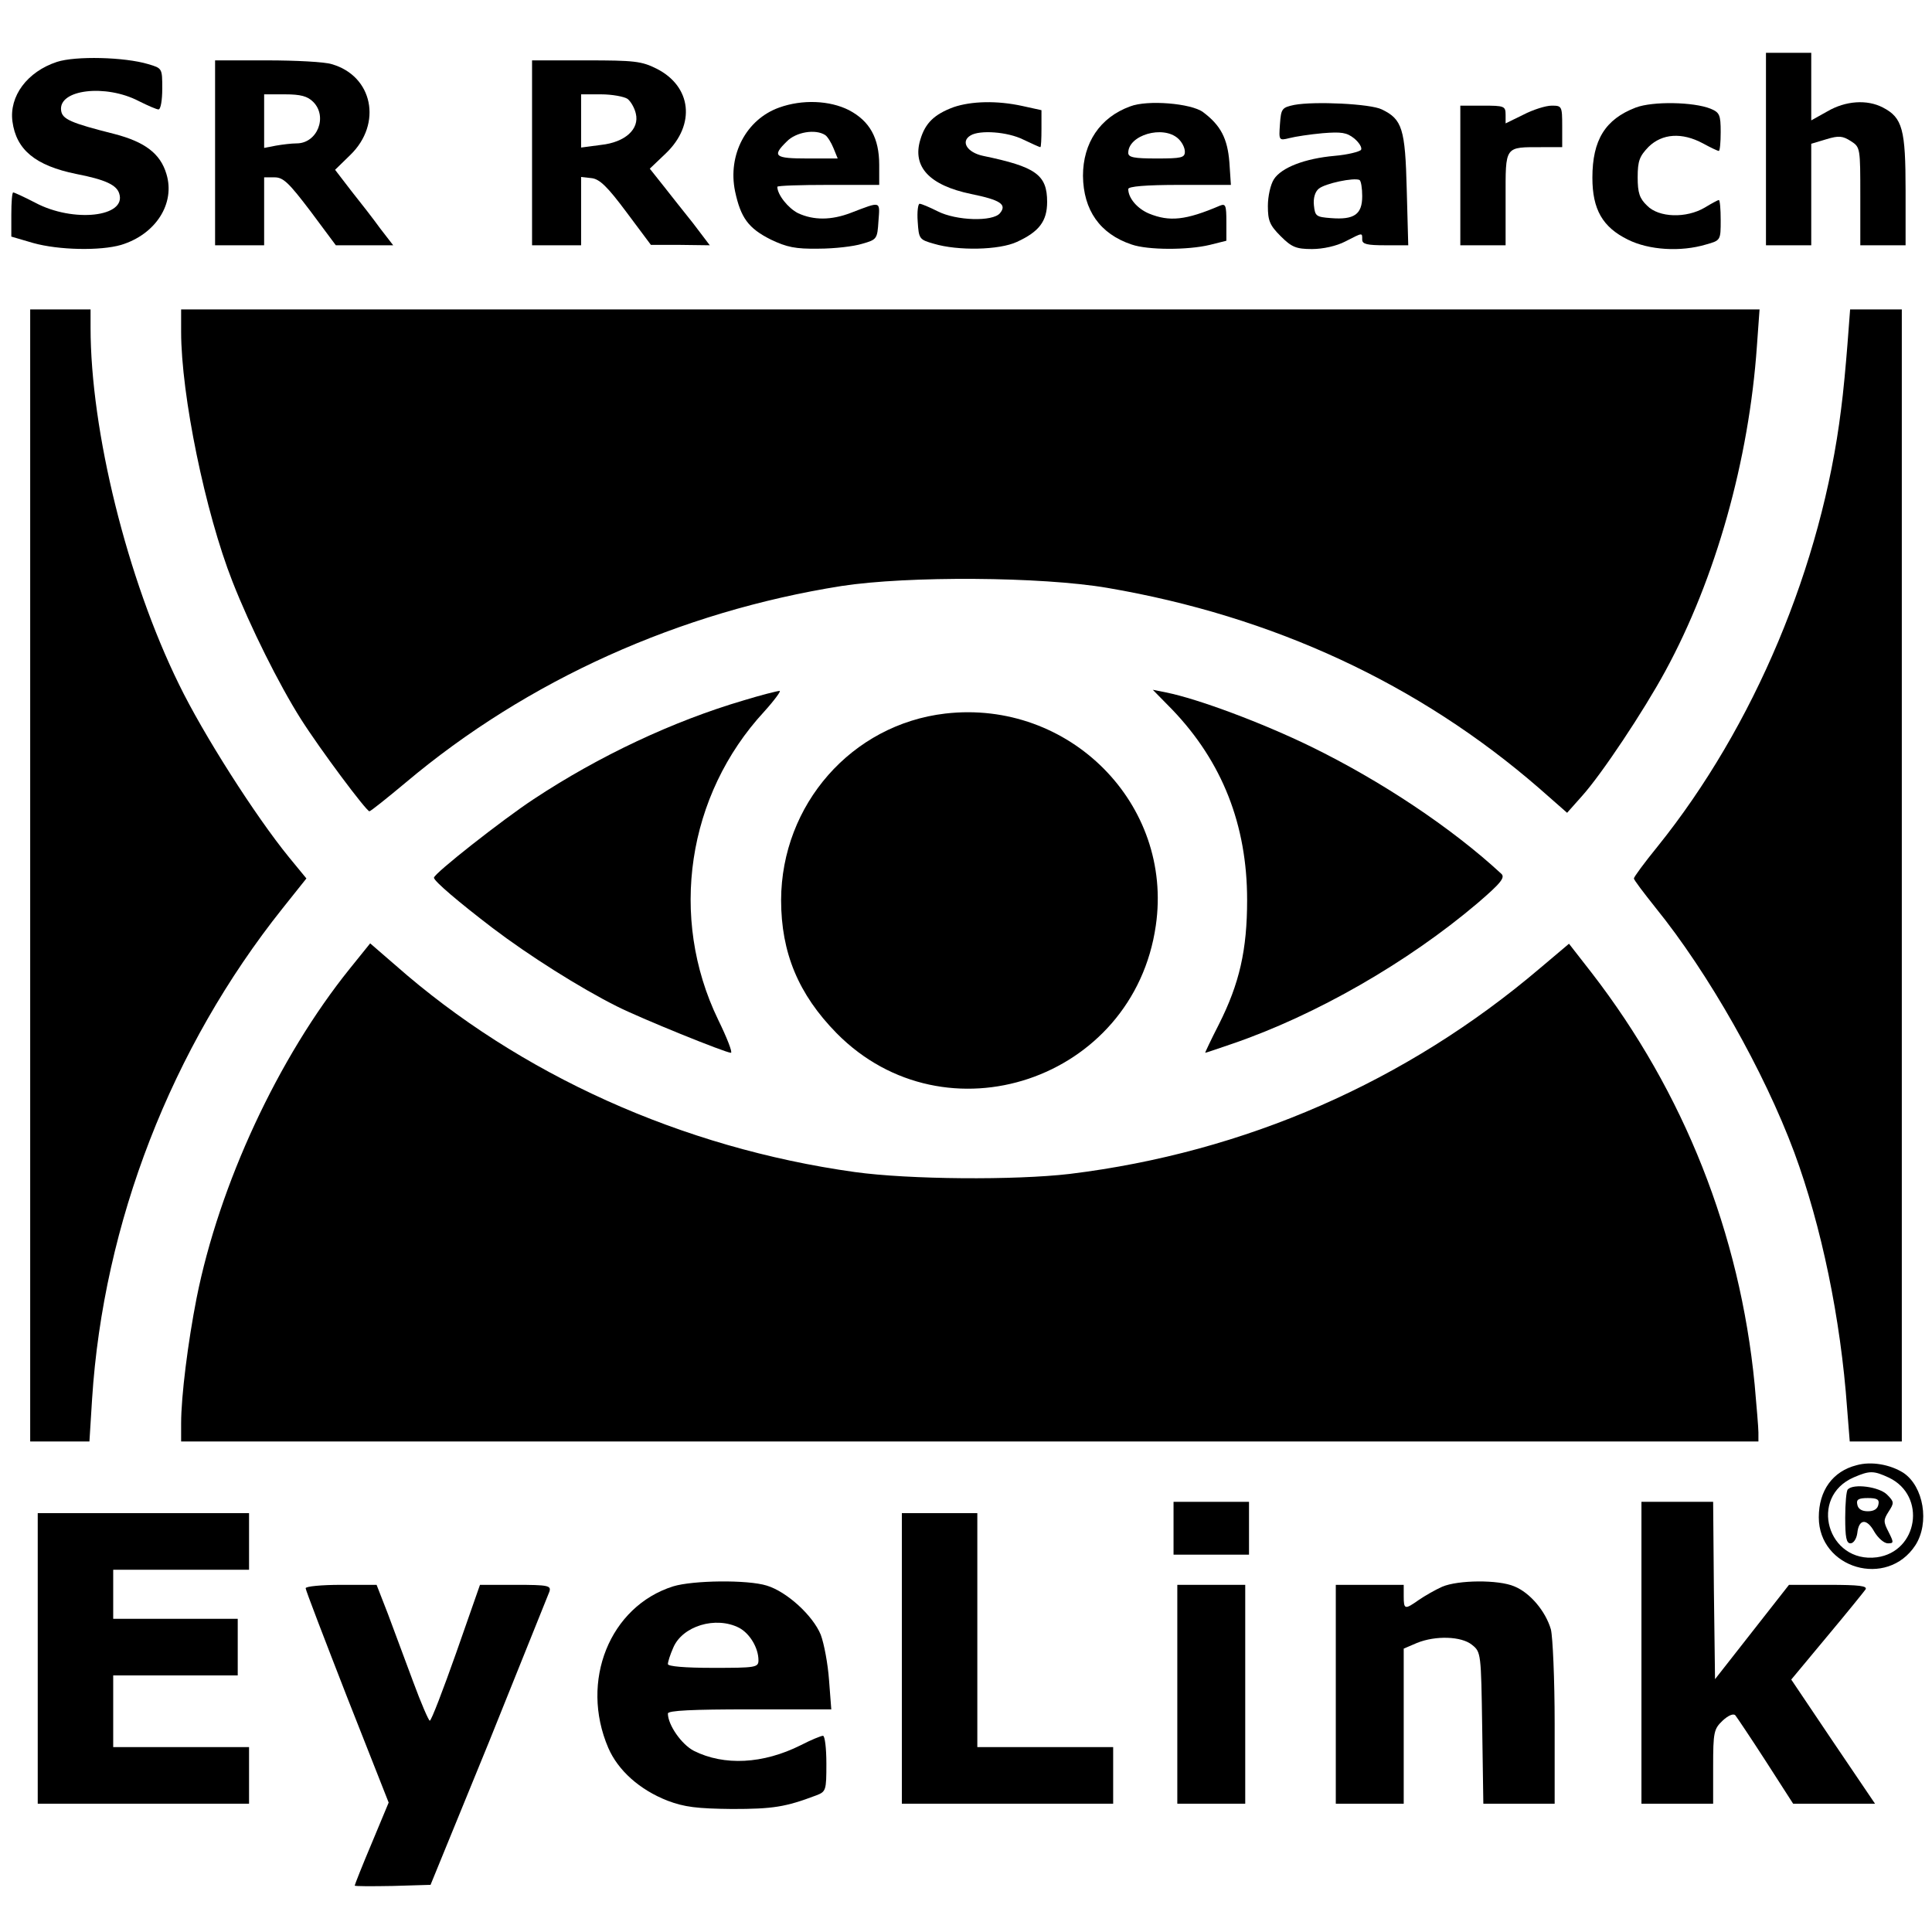 <?xml version="1.0" standalone="no"?>
<!DOCTYPE svg PUBLIC "-//W3C//DTD SVG 20010904//EN"
 "http://www.w3.org/TR/2001/REC-SVG-20010904/DTD/svg10.dtd">
<svg version="1.0" xmlns="http://www.w3.org/2000/svg"
 width="512pt" height="512pt" viewBox="0 0 512 512"
 preserveAspectRatio="xMidYMid meet">

<g transform="translate(0,512) scale(0.1,-0.1)"
fill="#000000" stroke="none">
<path d="M4680 4725 l0 -255 60 0 60 0 0 135 0 134 40 12 c33 10 43 9 65 -5
25 -16 25 -18 25 -146 l0 -130 60 0 60 0 0 145 c0 162 -8 193 -60 220 -42 22
-99 18 -147 -10 l-43 -24 0 90 0 89 -60 0 -60 0 0 -255z"/>
<path d="M151 4956 c-79 -26 -127 -91 -118 -158 10 -75 61 -117 169 -139 77
-15 107 -29 114 -52 20 -62 -122 -78 -223 -24 -29 15 -55 27 -58 27 -3 0 -5
-26 -5 -59 l0 -58 58 -17 c68 -19 178 -21 233 -5 92 28 144 110 120 188 -16
54 -57 85 -138 106 -115 29 -138 39 -141 62 -8 56 118 71 206 25 24 -12 47
-22 52 -22 6 0 10 25 10 55 0 54 0 54 -37 65 -63 19 -193 22 -242 6z"/>
<path d="M570 4715 l0 -245 65 0 65 0 0 90 0 90 28 0 c23 0 38 -15 95 -90 l67
-90 76 0 76 0 -34 44 c-18 25 -53 70 -77 100 l-43 56 40 39 c86 83 60 210 -49
241 -18 6 -96 10 -171 10 l-138 0 0 -245z m260 135 c39 -39 11 -110 -44 -110
-13 0 -38 -3 -55 -6 l-31 -6 0 71 0 71 55 0 c42 0 60 -5 75 -20z"/>
<path d="M1410 4715 l0 -245 65 0 65 0 0 91 0 90 27 -3 c22 -2 43 -23 93 -90
l65 -87 78 0 78 -1 -44 58 c-25 31 -61 77 -80 101 l-35 44 43 41 c79 76 68
177 -25 224 -40 20 -59 22 -187 22 l-143 0 0 -245z m253 143 c9 -7 19 -25 22
-39 10 -41 -28 -76 -92 -83 l-53 -7 0 71 0 70 53 0 c29 0 61 -6 70 -12z"/>
<path d="M2065 4835 c-87 -31 -137 -125 -117 -222 15 -70 35 -98 95 -128 42
-20 65 -25 126 -24 42 0 94 6 116 13 39 11 40 13 43 60 4 54 8 53 -73 22 -52
-20 -99 -20 -140 -1 -26 13 -55 49 -55 70 0 3 61 5 135 5 l135 0 0 53 c0 71
-25 116 -80 145 -51 26 -124 29 -185 7z m122 -73 c6 -4 16 -20 22 -35 l11 -27
-80 0 c-87 0 -95 6 -55 45 24 25 76 34 102 17z"/>
<path d="M2527 4836 c-51 -19 -75 -42 -88 -86 -22 -72 24 -121 134 -144 79
-16 96 -28 77 -51 -19 -23 -116 -20 -165 5 -22 11 -43 20 -48 20 -4 0 -7 -21
-5 -47 3 -46 4 -48 43 -59 63 -19 173 -17 220 5 59 27 80 55 80 106 0 72 -30
93 -170 122 -42 9 -60 38 -33 54 24 15 98 10 140 -11 23 -11 43 -20 45 -20 2
0 3 22 3 49 l0 49 -50 11 c-68 15 -136 13 -183 -3z"/>
<path d="M2995 4838 c-80 -29 -125 -97 -125 -184 1 -91 45 -154 129 -182 43
-15 149 -15 207 -1 l44 11 0 50 c0 44 -2 49 -17 43 -91 -39 -134 -43 -188 -21
-31 13 -55 41 -55 65 0 7 46 11 136 11 l136 0 -4 60 c-5 63 -23 98 -70 133
-31 23 -147 33 -193 15z m127 -85 c10 -9 18 -24 18 -35 0 -16 -9 -18 -75 -18
-60 0 -75 3 -75 15 0 47 92 74 132 38z"/>
<path d="M3430 4842 c-33 -7 -35 -10 -38 -51 -3 -43 -3 -44 25 -37 15 4 55 10
88 13 50 4 64 2 84 -14 13 -11 21 -24 18 -30 -4 -5 -35 -13 -70 -16 -79 -7
-141 -31 -161 -62 -9 -14 -16 -45 -16 -71 0 -39 5 -51 34 -80 29 -29 41 -34
83 -34 29 0 65 8 88 20 47 24 45 24 45 5 0 -12 13 -15 61 -15 l61 0 -4 148
c-4 161 -12 186 -66 212 -30 15 -178 22 -232 12z m180 -242 c0 -48 -21 -63
-83 -58 -39 3 -42 5 -45 34 -2 19 3 36 13 44 17 14 93 30 108 23 4 -3 7 -22 7
-43z"/>
<path d="M4335 4835 c-81 -31 -115 -86 -115 -186 0 -84 27 -131 94 -164 56
-28 140 -33 207 -13 39 11 39 11 39 65 0 29 -2 53 -5 53 -2 0 -19 -9 -37 -20
-49 -29 -122 -27 -153 5 -20 19 -25 34 -25 75 0 44 5 56 29 81 36 35 88 39
144 9 20 -11 39 -20 42 -20 3 0 5 23 5 50 0 46 -3 52 -27 62 -45 18 -153 20
-198 3z"/>
<path d="M3870 4655 l0 -185 60 0 60 0 0 124 c0 141 -4 136 98 136 l52 0 0 55
c0 54 -1 55 -28 55 -16 0 -50 -11 -75 -24 l-47 -23 0 23 c0 23 -4 24 -60 24
l-60 0 0 -185z"/>
<path d="M80 2800 l0 -1500 79 0 78 0 7 112 c30 467 210 931 505 1301 l63 79
-46 56 c-89 109 -228 327 -292 459 -137 279 -234 671 -234 945 l0 48 -80 0
-80 0 0 -1500z"/>
<path d="M480 4241 c0 -168 64 -479 136 -662 47 -120 124 -274 181 -364 52
-82 174 -245 182 -245 3 0 47 35 96 76 323 272 726 453 1155 521 175 27 530
25 705 -5 439 -75 825 -254 1144 -531 l74 -65 40 45 c52 58 163 225 220 330
134 246 222 560 243 862 l7 97 -2092 0 -2091 0 0 -59z"/>
<path d="M4896 4208 c-4 -51 -11 -129 -17 -173 -51 -414 -231 -841 -486 -1158
-35 -43 -63 -81 -63 -85 0 -4 26 -38 57 -77 141 -174 288 -434 368 -649 72
-195 123 -440 140 -678 l7 -88 69 0 69 0 0 1500 0 1500 -69 0 -68 0 -7 -92z"/>
<path d="M1971 3264 c-187 -55 -383 -147 -557 -262 -82 -54 -264 -197 -264
-208 0 -9 66 -65 155 -133 96 -73 232 -159 330 -208 61 -31 288 -123 302 -123
5 0 -10 39 -34 88 -131 271 -82 595 122 816 28 31 46 56 41 55 -6 0 -49 -11
-95 -25z"/>
<path d="M3107 3239 c132 -138 198 -305 198 -504 0 -132 -20 -221 -75 -330
-21 -41 -37 -75 -36 -75 2 0 34 11 72 24 222 76 465 216 649 372 63 54 75 69
63 79 -132 122 -319 246 -503 336 -129 63 -300 127 -385 144 l-35 7 52 -53z"/>
<path d="M2505 3229 c-248 -29 -434 -241 -435 -494 0 -140 46 -250 147 -353
288 -292 787 -125 846 285 47 322 -229 600 -558 562z"/>
<path d="M927 2553 c-190 -236 -346 -572 -406 -873 -23 -117 -41 -260 -41
-332 l0 -48 2090 0 2090 0 0 24 c0 13 -5 70 -10 127 -39 400 -187 774 -432
1091 l-60 77 -77 -65 c-354 -301 -781 -488 -1246 -545 -145 -17 -426 -15 -570
5 -458 64 -888 258 -1217 548 l-67 58 -54 -67z"/>
<path d="M4920 1237 c-63 -16 -100 -67 -100 -138 0 -136 181 -189 256 -74 38
59 22 156 -32 192 -35 22 -85 31 -124 20z m86 -33 c100 -48 77 -196 -32 -211
-131 -17 -182 160 -61 212 42 18 52 18 93 -1z"/>
<path d="M4897 1173 c-4 -3 -7 -37 -7 -75 0 -52 3 -68 14 -68 8 0 16 12 18 27
4 38 25 40 45 4 10 -17 26 -31 36 -31 16 0 16 2 2 30 -14 27 -14 32 0 54 15
23 15 26 -4 45 -21 21 -89 30 -104 14z m81 -40 c-2 -12 -12 -18 -28 -18 -16 0
-26 6 -28 18 -3 13 3 17 28 17 25 0 31 -4 28 -17z"/>
<path d="M3110 1070 l0 -70 100 0 100 0 0 70 0 70 -100 0 -100 0 0 -70z"/>
<path d="M4350 740 l0 -400 95 0 95 0 0 98 c0 92 2 100 25 122 15 14 29 20 34
14 4 -5 41 -60 81 -122 l72 -112 109 0 108 0 -111 164 -111 165 94 113 c52 62
98 119 103 126 5 9 -16 12 -98 12 l-105 0 -98 -125 -98 -125 -3 235 -2 235
-95 0 -95 0 0 -400z"/>
<path d="M100 725 l0 -385 280 0 280 0 0 75 0 75 -180 0 -180 0 0 95 0 95 165
0 165 0 0 75 0 75 -165 0 -165 0 0 65 0 65 180 0 180 0 0 75 0 75 -280 0 -280
0 0 -385z"/>
<path d="M2390 725 l0 -385 280 0 280 0 0 75 0 75 -180 0 -180 0 0 310 0 310
-100 0 -100 0 0 -385z"/>
<path d="M1784 916 c-168 -53 -248 -251 -172 -428 26 -60 83 -111 157 -140 45
-17 78 -21 171 -22 108 0 141 5 223 36 26 10 27 13 27 84 0 41 -4 74 -9 74 -5
0 -32 -11 -59 -25 -100 -50 -203 -55 -283 -15 -33 17 -69 69 -69 99 0 8 66 11
216 11 l217 0 -6 78 c-3 42 -13 96 -22 120 -21 51 -90 114 -143 130 -51 16
-196 14 -248 -2z m175 -110 c28 -15 51 -53 51 -86 0 -19 -8 -20 -120 -20 -76
0 -120 4 -120 10 0 6 6 25 14 43 24 58 113 85 175 53z"/>
<path d="M3822 915 c-18 -8 -46 -24 -62 -35 -37 -26 -40 -26 -40 10 l0 30 -90
0 -90 0 0 -290 0 -290 90 0 90 0 0 206 0 205 35 15 c49 20 118 18 146 -5 24
-19 24 -23 27 -220 l3 -201 95 0 94 0 0 213 c0 116 -5 229 -10 249 -14 48 -55
97 -97 114 -42 18 -149 17 -191 -1z"/>
<path d="M810 911 c0 -5 50 -135 110 -289 l110 -279 -45 -108 c-25 -59 -45
-110 -45 -112 0 -2 45 -2 101 -1 l100 3 155 379 c84 209 156 388 160 398 5 16
-3 18 -89 18 l-95 0 -63 -180 c-35 -99 -66 -180 -70 -180 -3 0 -23 46 -44 103
-21 56 -51 137 -67 180 l-30 77 -94 0 c-52 0 -94 -4 -94 -9z"/>
<path d="M3120 630 l0 -290 90 0 90 0 0 290 0 290 -90 0 -90 0 0 -290z"/>
</g>
</svg>

